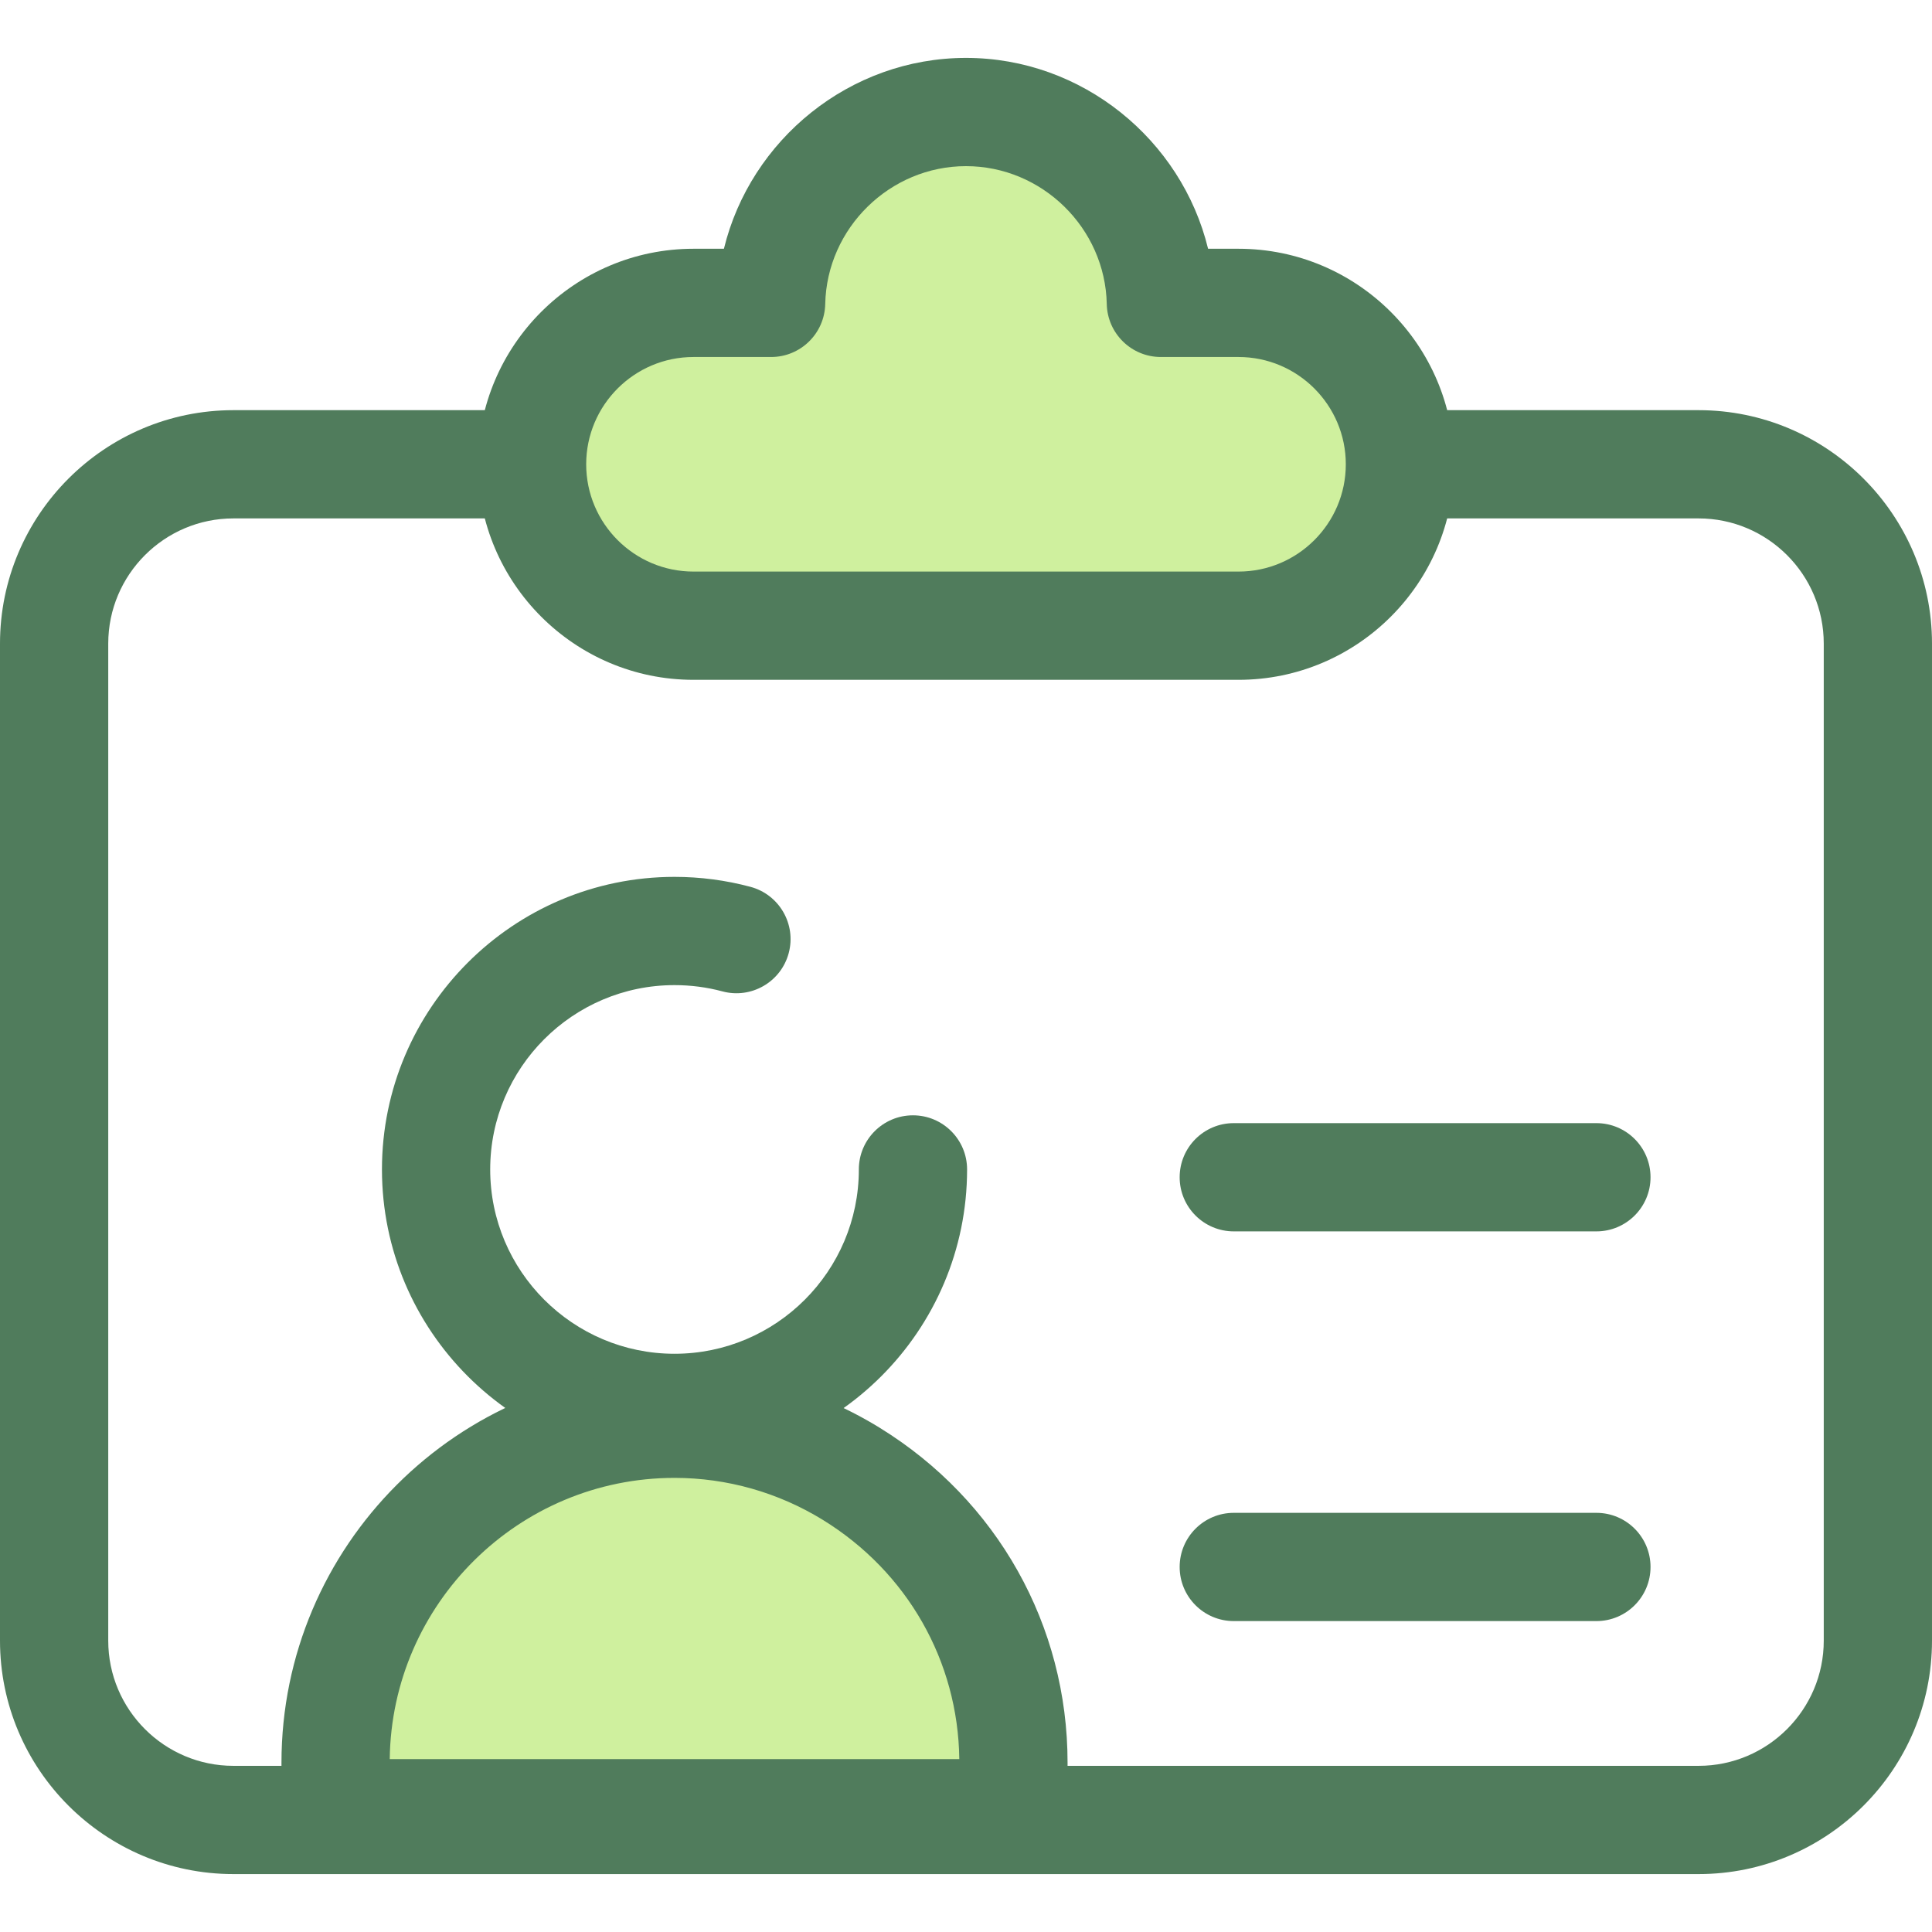 <?xml version="1.0" encoding="iso-8859-1"?>
<!-- Generator: Adobe Illustrator 19.0.0, SVG Export Plug-In . SVG Version: 6.00 Build 0)  -->
<svg version="1.1" id="Layer_1" xmlns="http://www.w3.org/2000/svg" xmlns:xlink="http://www.w3.org/1999/xlink" x="0px" y="0px"
	 viewBox="0 0 512 512" style="enable-background:new 0 0 512 512;" xml:space="preserve">
<path style="fill:#507C5C;" d="M450.134,496.652H61.866C27.752,496.652,0,468.898,0,434.786V170.565
	c0-34.112,27.752-61.866,61.866-61.866h388.268c34.114,0,61.866,27.754,61.866,61.866v264.221
	C512,468.898,484.248,496.652,450.134,496.652z M61.866,137.385c-18.296,0-33.18,14.884-33.18,33.18v264.221
	c0,18.296,14.884,33.18,33.18,33.18h388.268c18.295,0,33.18-14.884,33.18-33.18V170.565c0-18.296-14.884-33.18-33.18-33.18
	L61.866,137.385L61.866,137.385z"/>
<path style="fill:#CFF09E;" d="M328.222,80.267h-20.577c-0.585-28.031-23.475-50.578-51.647-50.578s-51.061,22.547-51.645,50.578
	h-20.577c-23.624,0-42.775,19.151-42.775,42.775l0,0c0,23.624,19.151,42.775,42.775,42.775h144.445
	c23.624,0,42.775-19.151,42.775-42.775l0,0C370.998,99.418,351.847,80.267,328.222,80.267z"/>
<g>
	<path style="fill:#507C5C;" d="M328.221,180.161H183.778c-31.494,0-57.118-25.622-57.118-57.118s25.624-57.118,57.118-57.118h8.067
		c7.034-28.901,33.338-50.578,64.155-50.578s57.121,21.675,64.155,50.578h8.067c31.495,0,57.118,25.622,57.118,57.118
		S359.717,180.161,328.221,180.161z M183.778,94.61c-15.678,0-28.432,12.755-28.432,28.432s12.755,28.432,28.432,28.432h144.443
		c15.678,0,28.432-12.755,28.432-28.432S343.898,94.61,328.221,94.61h-20.577c-7.804,0-14.177-6.241-14.34-14.043
		c-0.419-20.145-17.154-36.535-37.305-36.535s-36.885,16.39-37.305,36.535c-0.164,7.803-6.536,14.043-14.34,14.043
		C204.354,94.61,183.778,94.61,183.778,94.61z"/>
	<path style="fill:#507C5C;" d="M178.755,387.447c-42.752,0-77.533-34.782-77.533-77.534s34.782-77.533,77.533-77.533
		c6.816,0,13.584,0.888,20.119,2.639c7.651,2.051,12.192,9.915,10.142,17.566c-2.05,7.652-9.917,12.193-17.567,10.142
		c-4.114-1.103-8.385-1.661-12.694-1.661c-26.935,0-48.847,21.912-48.847,48.847s21.912,48.848,48.847,48.848
		s48.847-21.912,48.847-48.848c0-7.92,6.421-14.343,14.343-14.343s14.343,6.423,14.343,14.343
		C256.288,352.665,221.507,387.447,178.755,387.447z"/>
</g>
<path style="fill:#CFF09E;" d="M225.621,390.596c-13.665-8.419-29.725-13.286-46.866-13.286l0,0
	c-49.4,0-89.819,40.419-89.819,89.819v13.395h179.638v-13.395C268.574,434.871,251.338,406.441,225.621,390.596"/>
<g>
	<path style="fill:#507C5C;" d="M268.574,494.866H88.936c-7.922,0-14.343-6.423-14.343-14.343v-13.395
		c0-57.434,46.727-104.161,104.162-104.161c19.213,0,38.019,5.331,54.389,15.417c31.166,19.201,49.772,52.377,49.772,88.743v13.395
		C282.917,488.445,276.494,494.866,268.574,494.866z M103.284,466.18h150.941c-0.321-25.964-13.775-49.6-36.127-63.373
		c-11.843-7.296-25.447-11.153-39.342-11.153C137.454,391.655,103.795,425.001,103.284,466.18z"/>
	<path style="fill:#507C5C;" d="M423.064,326.328h-96.099c-7.922,0-14.343-6.423-14.343-14.343c0-7.92,6.421-14.343,14.343-14.343
		h96.099c7.922,0,14.343,6.423,14.343,14.343C437.407,319.905,430.986,326.328,423.064,326.328z"/>
	<path style="fill:#507C5C;" d="M423.064,429.605h-96.099c-7.922,0-14.343-6.423-14.343-14.343s6.421-14.343,14.343-14.343h96.099
		c7.922,0,14.343,6.423,14.343,14.343S430.986,429.605,423.064,429.605z"/>
</g>
<g>
</g>
<g>
</g>
<g>
</g>
<g>
</g>
<g>
</g>
<g>
</g>
<g>
</g>
<g>
</g>
<g>
</g>
<g>
</g>
<g>
</g>
<g>
</g>
<g>
</g>
<g>
</g>
<g>
</g>
</svg>
